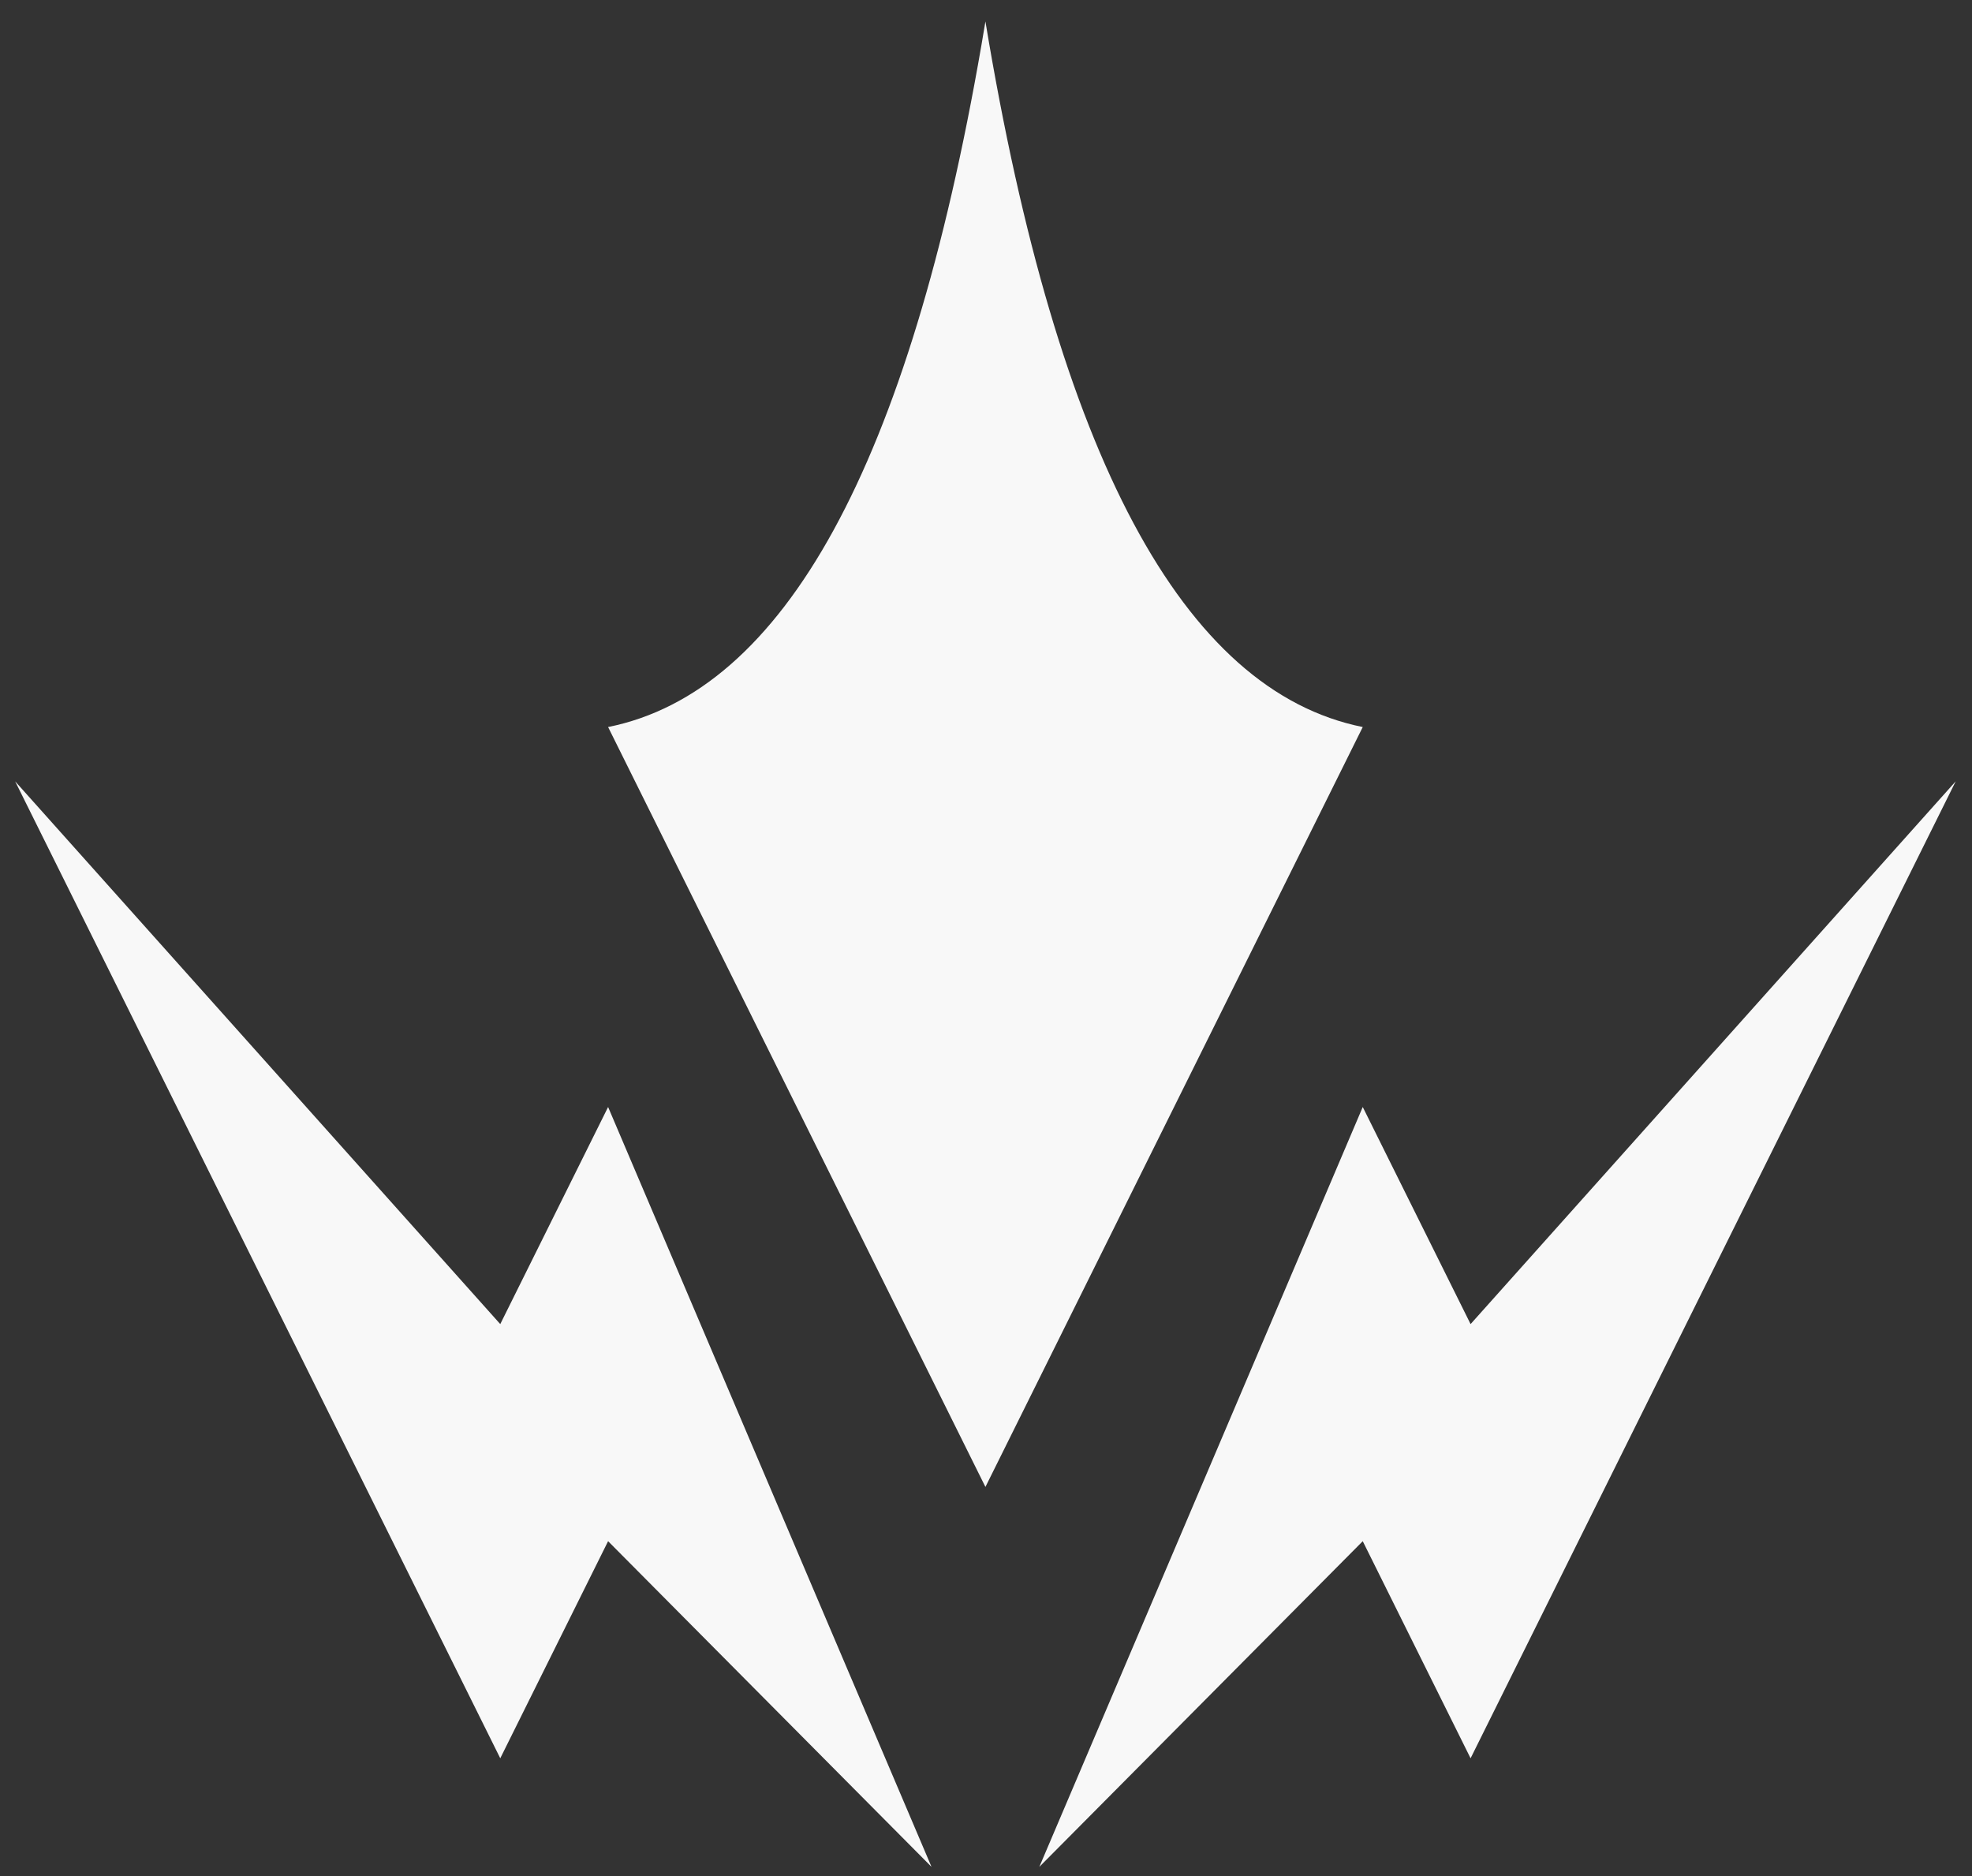 <svg width="41" height="39" viewBox="0 0 41 39" fill="none" xmlns="http://www.w3.org/2000/svg">
<rect x="0" y="0" width="41" height="39" fill="#333333" stroke="none"/>
<path fill-rule="evenodd" clip-rule="evenodd" d="M0.315 16.243L10.401 27.526L12.643 23.013L19.367 38.809L12.643 32.039L10.401 36.552L0.315 16.243ZM40.661 16.243L30.575 36.552L28.333 32.039L21.609 38.809L28.333 23.013L30.575 27.526L40.661 16.243ZM20.488 0.446C21.982 9.473 24.598 14.362 28.333 15.114L20.488 30.911L12.643 15.114C16.309 14.376 18.896 9.652 20.404 0.944L20.488 0.446Z" fill="#F8F8F8"/>
</svg>
